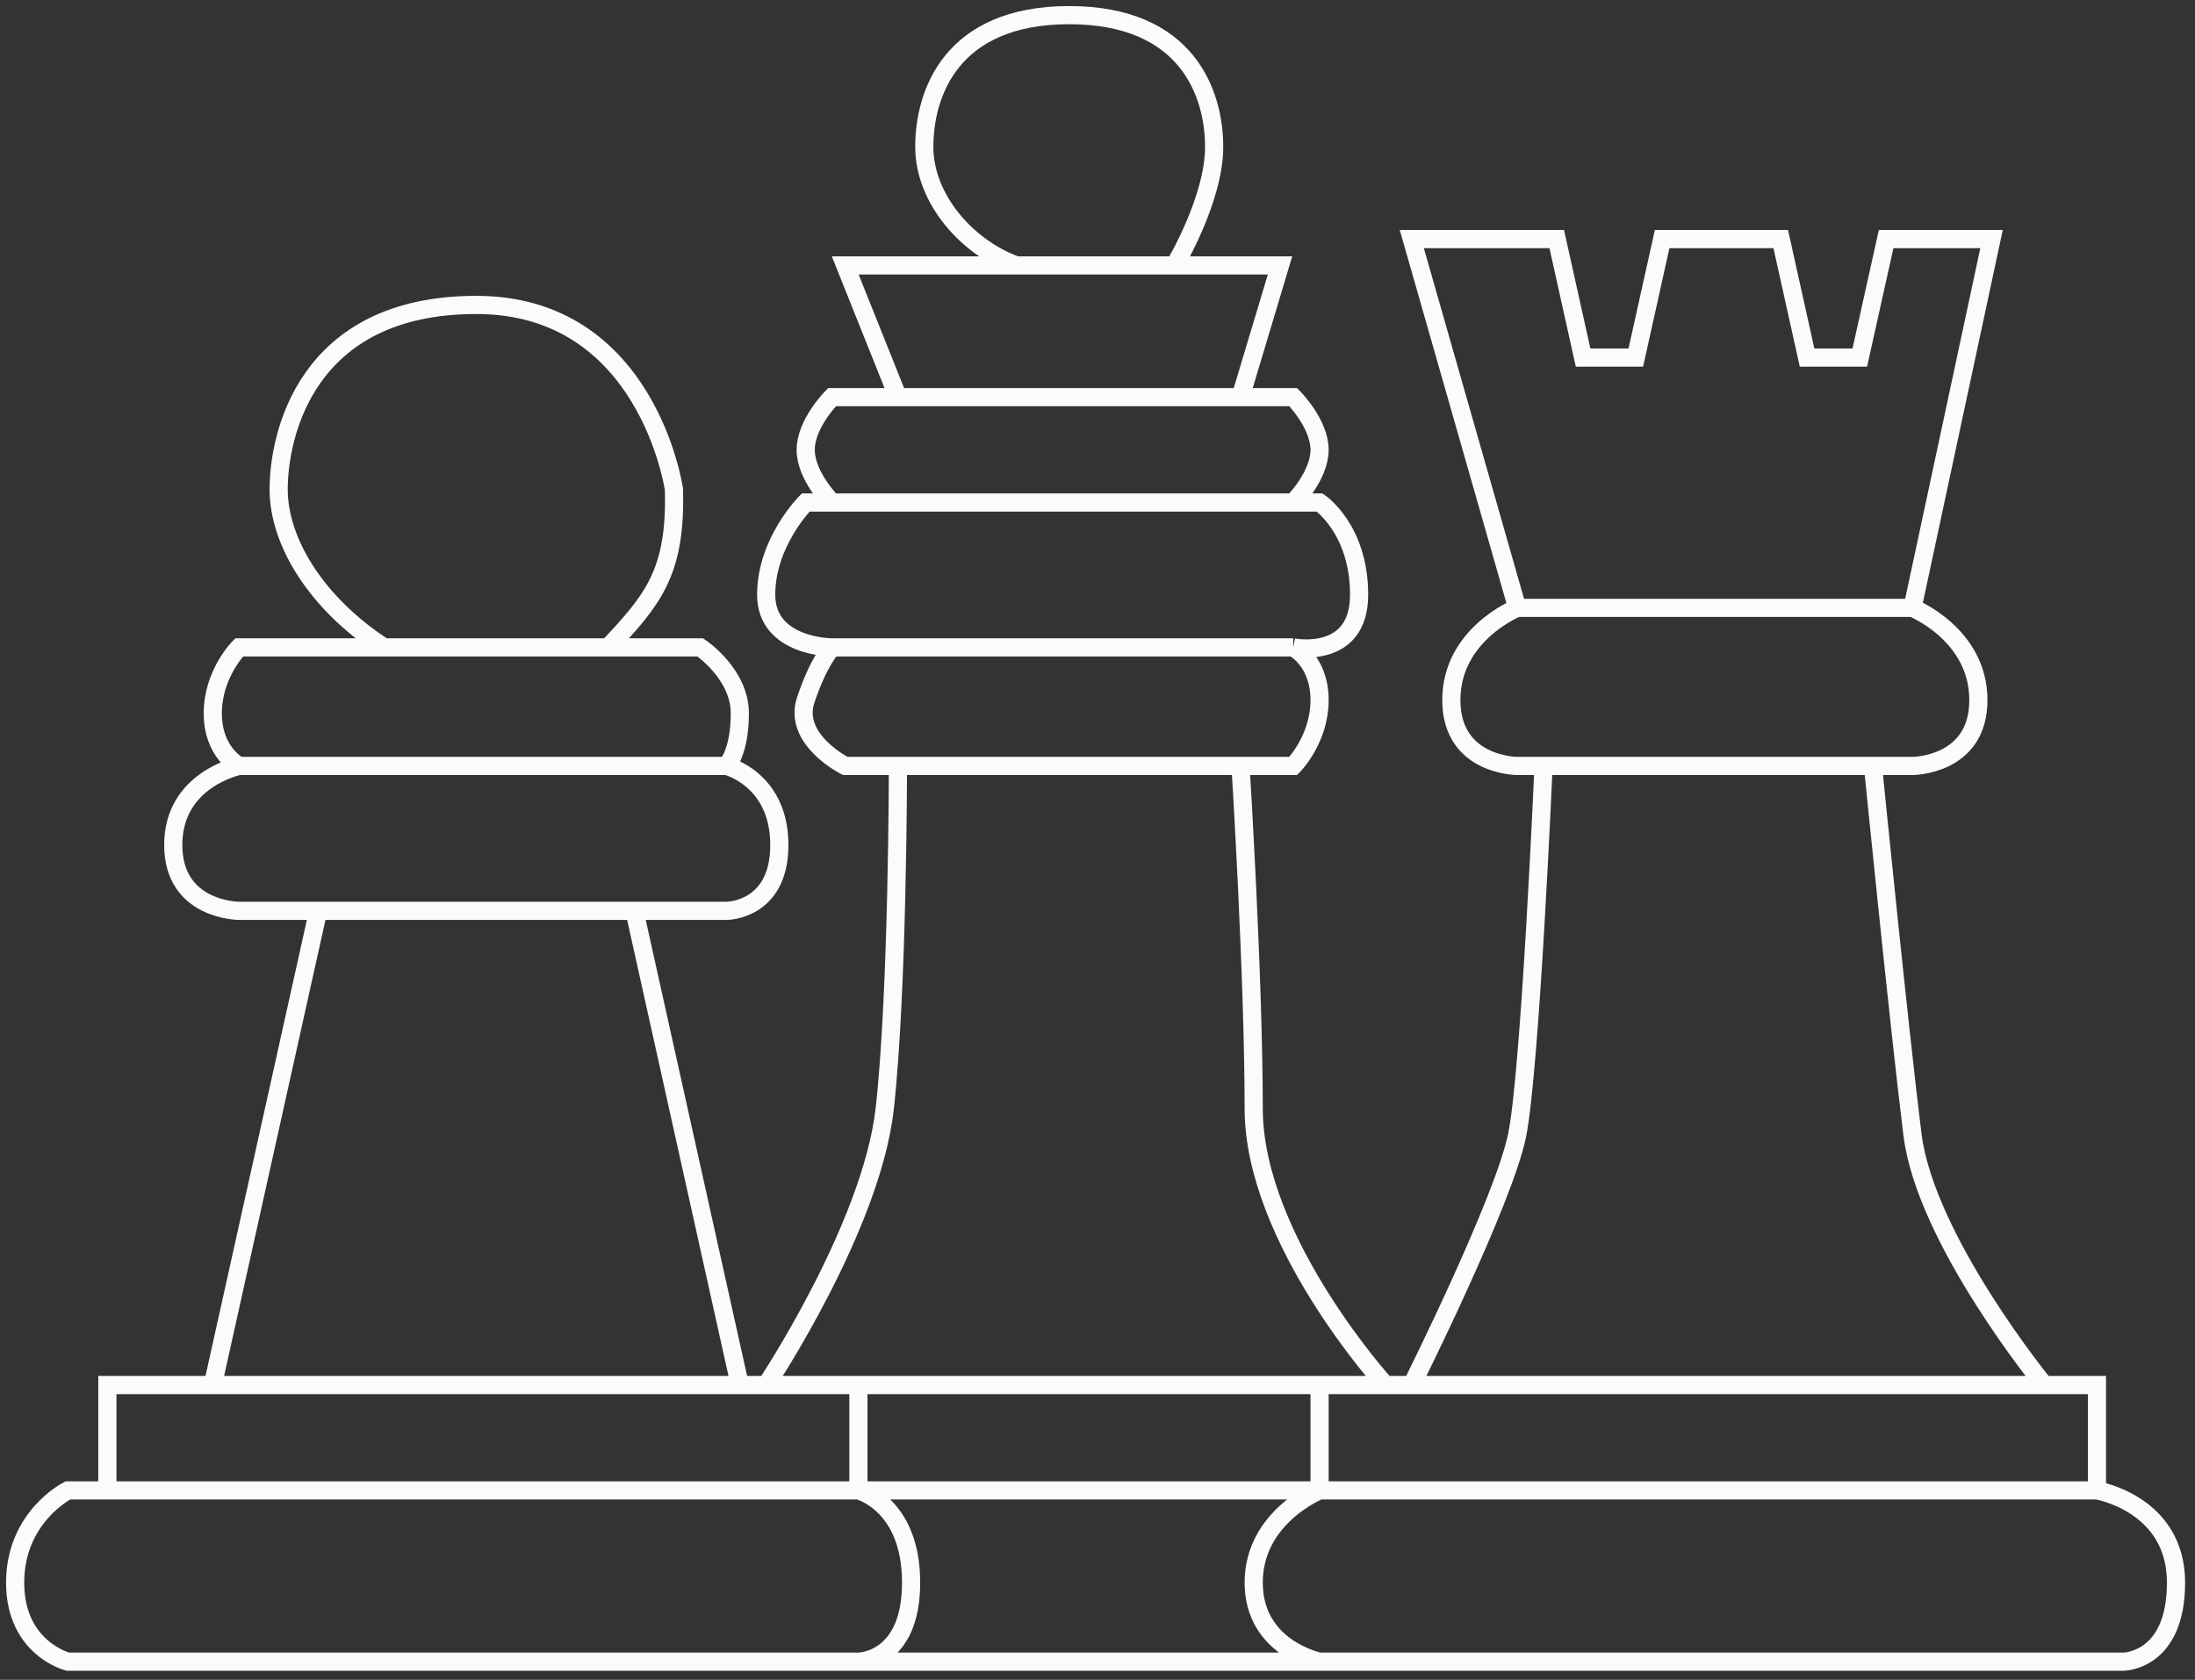 <svg xmlns="http://www.w3.org/2000/svg" width="145" height="111" viewBox="0 0 145 111" fill="none">
  <rect x="0" y="0" width="145" height="111" fill="#333333" stroke="none"/>
  <path d="M14.056 91.522H7.093V98.485M14.056 91.522L21.019 60.187M14.056 91.522H48.872M7.093 98.485H56.706M7.093 98.485H4.482C4.482 98.485 1 100.226 1 104.578C1 108.93 4.482 109.8 4.482 109.8H56.706M56.706 98.485V91.522M56.706 98.485C56.706 98.485 60.187 99.355 60.187 104.578C60.187 109.8 56.706 109.8 56.706 109.8M56.706 98.485H87.17M56.706 91.522H87.17M56.706 91.522H50.613M56.706 109.8H87.17M21.019 60.187H41.909M21.019 60.187H15.797C15.797 60.187 11.445 60.187 11.445 55.835C11.445 51.483 15.797 50.613 15.797 50.613M41.909 60.187L48.872 91.522M41.909 60.187H48.002C48.002 60.187 51.483 60.187 51.483 55.835C51.483 51.483 48.002 50.613 48.002 50.613M48.872 91.522H50.613M15.797 50.613H48.002M15.797 50.613C15.797 50.613 14.056 49.742 14.056 47.131C14.056 44.52 15.797 42.779 15.797 42.779H25.371M48.002 50.613C48.002 50.613 48.872 49.742 48.872 47.131C48.872 44.52 46.261 42.779 46.261 42.779H40.168M25.371 42.779C20.917 39.891 18.408 35.816 18.408 32.334C18.408 28.853 20.149 20.149 31.464 20.149C42.779 20.149 44.52 32.334 44.52 32.334C44.674 37.835 43.111 39.656 40.168 42.779M25.371 42.779H40.168M138.523 98.485V91.522H135.042M138.523 98.485H87.17M138.523 98.485C138.523 98.485 143.746 99.355 143.746 104.578C143.746 109.8 140.264 109.8 140.264 109.8H87.17M87.17 91.522V98.485M87.17 91.522H91.522M87.17 98.485C87.17 98.485 82.818 100.226 82.818 104.578C82.818 108.93 87.17 109.8 87.17 109.8M50.613 91.522C50.613 91.522 57.576 81.077 58.446 73.243C59.317 65.41 59.317 50.613 59.317 50.613M59.317 50.613H81.947M59.317 50.613H55.835C55.835 50.613 52.354 48.872 53.224 46.261C54.094 43.65 54.965 42.779 54.965 42.779M81.947 50.613C81.947 50.613 82.818 64.539 82.818 73.243C82.818 81.947 91.522 91.522 91.522 91.522M81.947 50.613H85.429C85.429 50.613 87.17 48.872 87.17 46.261C87.17 43.65 85.429 42.779 85.429 42.779M91.522 91.522H93.262M54.965 42.779H85.429M54.965 42.779C54.965 42.779 50.613 42.779 50.613 39.298C50.613 35.816 53.224 33.205 53.224 33.205H54.965M85.429 42.779C85.429 42.779 89.781 43.65 89.781 39.298C89.781 34.946 87.17 33.205 87.17 33.205H85.429M54.965 33.205C54.965 33.205 53.224 31.464 53.224 29.723C53.224 27.982 54.965 26.242 54.965 26.242H59.317M54.965 33.205H85.429M85.429 33.205C85.429 33.205 87.17 31.464 87.17 29.723C87.17 27.982 85.429 26.242 85.429 26.242H81.947M59.317 26.242L55.835 17.538H67.15M59.317 26.242H81.947M81.947 26.242L84.558 17.538H77.595M67.15 17.538C63.949 16.4 61.058 13.186 61.058 9.704C61.058 6.222 62.798 1 70.632 1C78.466 1 80.206 6.222 80.206 9.704C80.206 13.186 77.595 17.538 77.595 17.538M67.15 17.538H77.595M93.262 91.522C93.262 91.522 99.355 79.336 100.226 74.984C101.096 70.632 101.966 50.613 101.966 50.613M93.262 91.522H135.042M101.966 50.613H123.726M101.966 50.613H100.226C100.226 50.613 95.874 50.613 95.874 46.261C95.874 41.909 100.226 40.168 100.226 40.168M123.726 50.613C123.726 50.613 125.467 68.021 126.338 74.984C127.208 81.947 135.042 91.522 135.042 91.522M123.726 50.613H126.338C126.338 50.613 130.69 50.613 130.69 46.261C130.69 41.909 126.338 40.168 126.338 40.168M100.226 40.168H126.338M100.226 40.168L93.262 15.797H102.837L104.578 23.63H108.059L109.8 15.797H117.634L119.374 23.63H122.856L124.597 15.797H131.56L126.338 40.168" stroke="#FCFBFA" stroke-width="1.2"/>
</svg>